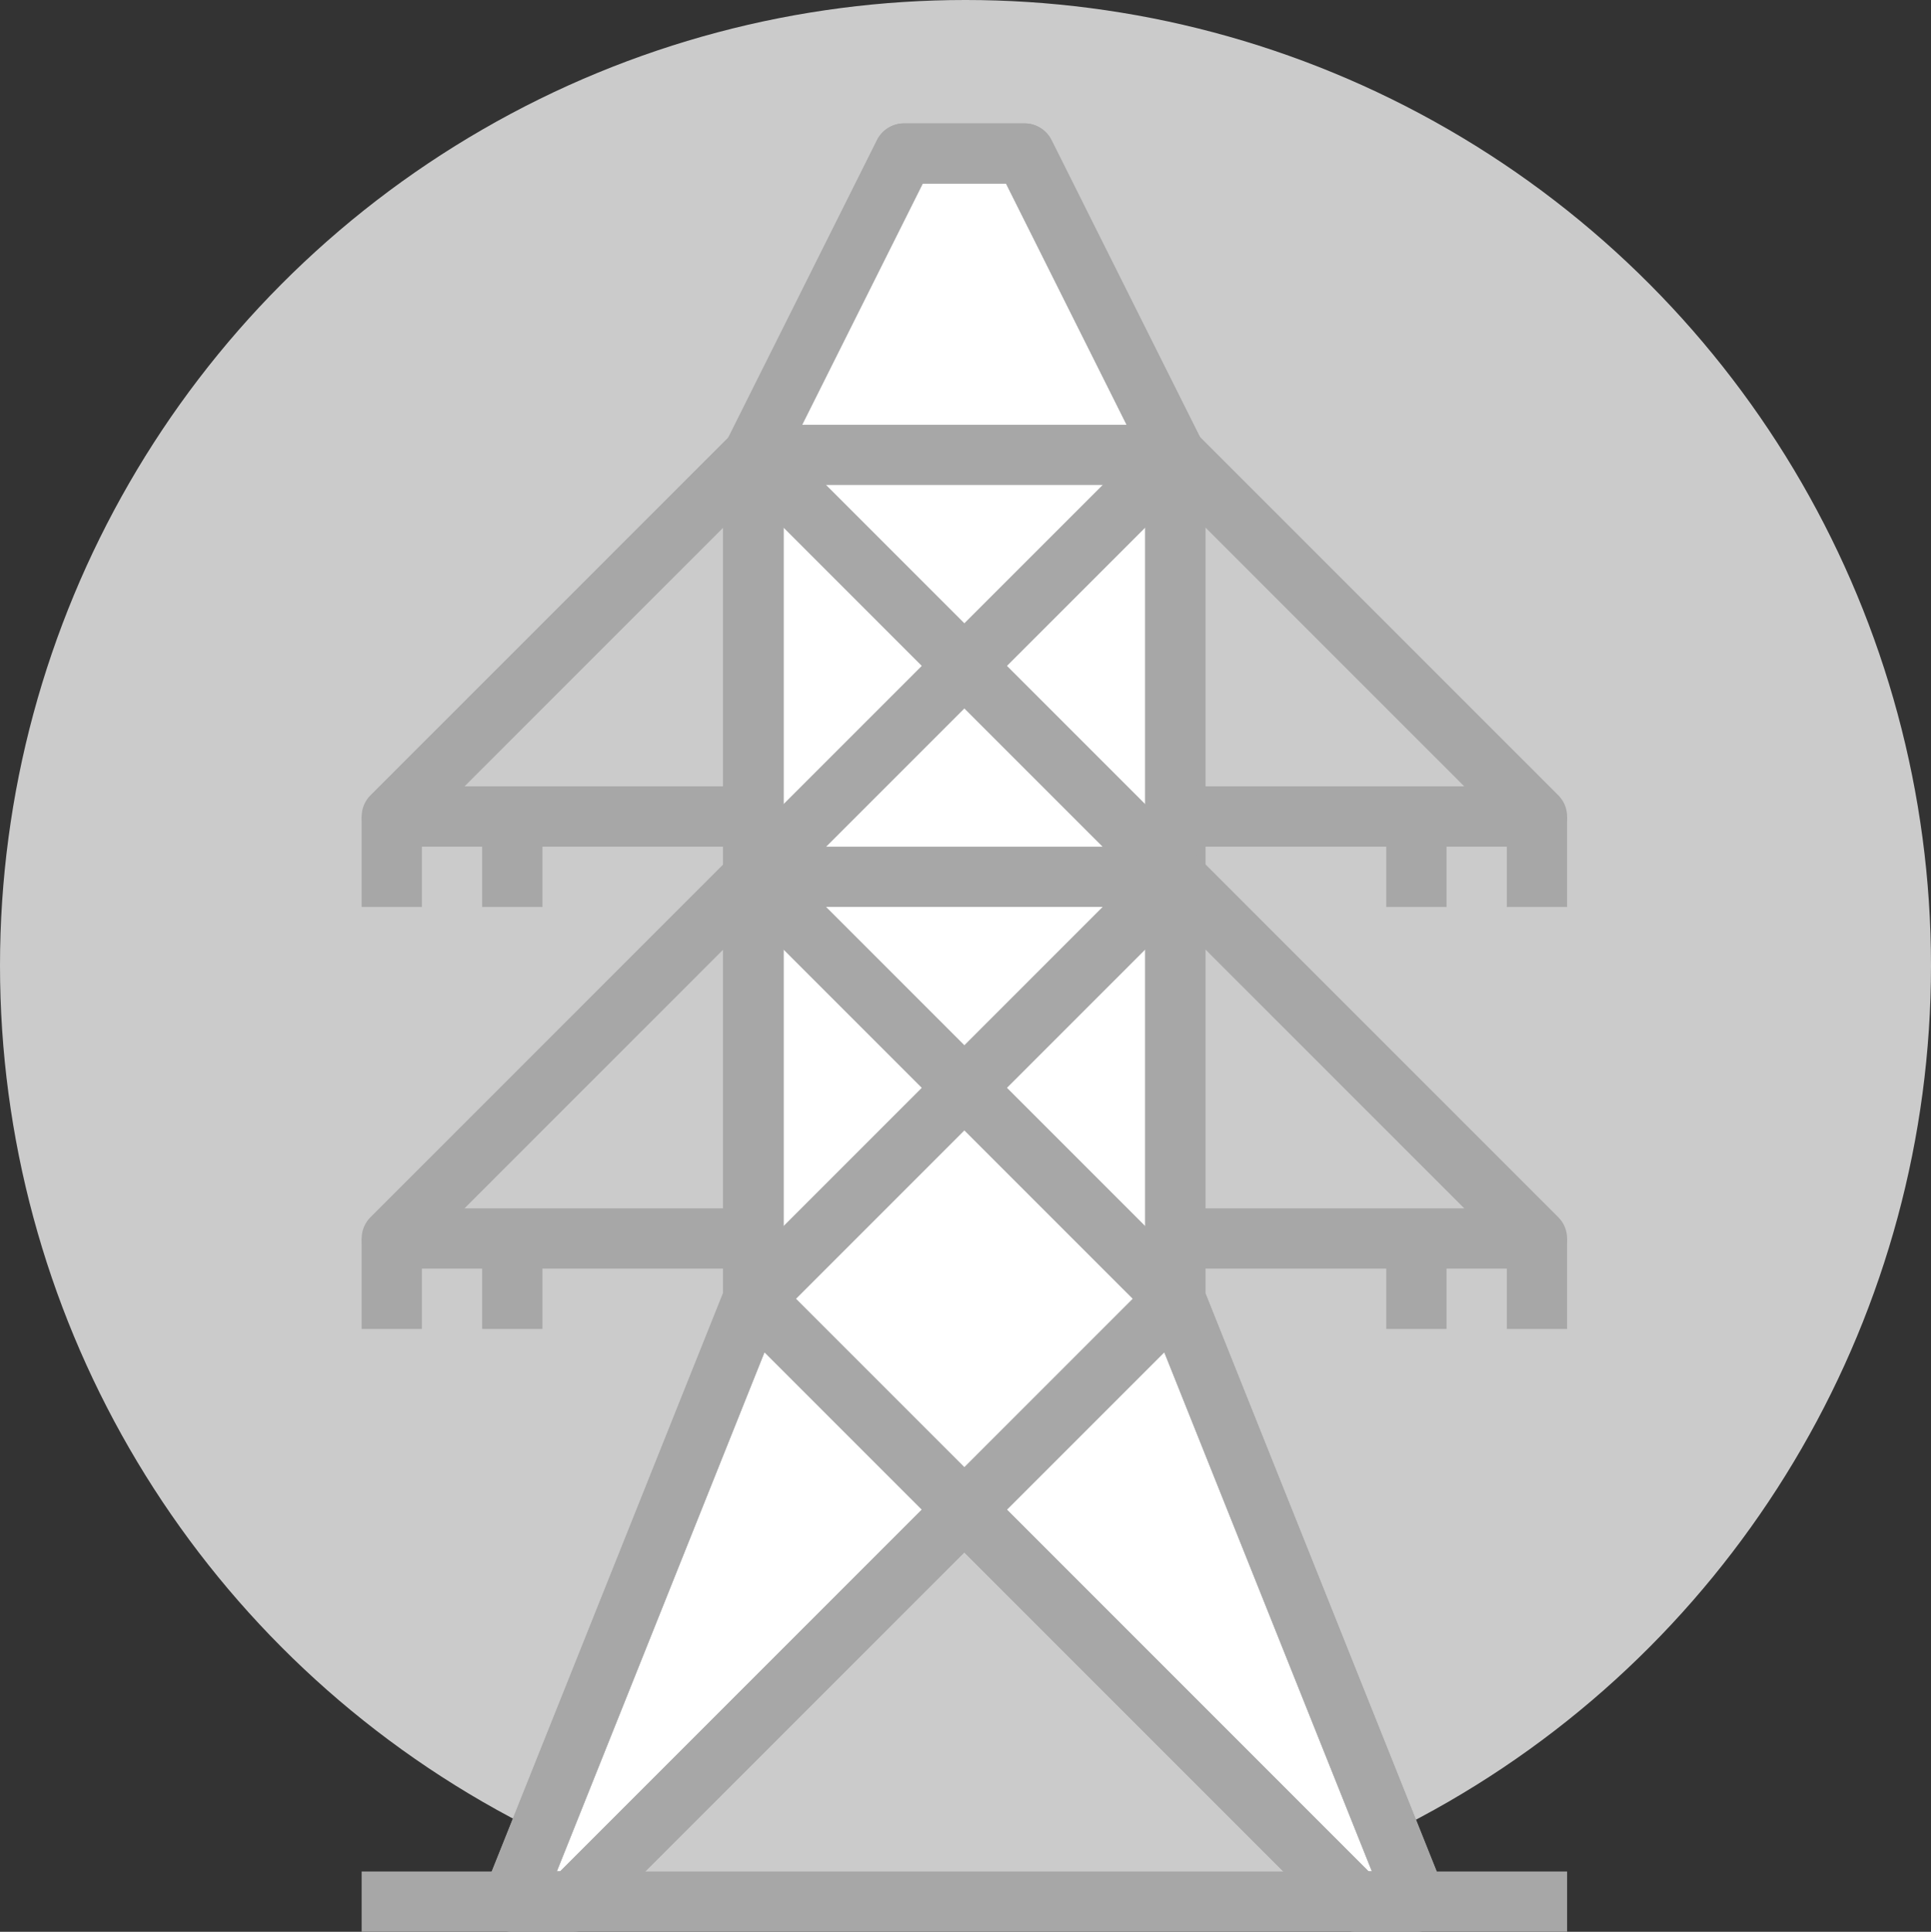 <svg xmlns="http://www.w3.org/2000/svg" width="96" height="96.027" viewBox="0 0 96 96.027">
  <rect x="0" y="0" width="96" height="96.027" fill="#333333" stroke="none"/>
  <g id="Group_133" data-name="Group 133" transform="translate(312.592 -241.923)">
    <circle id="Ellipse_2" data-name="Ellipse 2" cx="48" cy="48" r="48" transform="translate(-312.592 241.923)" fill="#cbcbcb"/>
    <path id="Path_13" data-name="Path 13" d="M-273.118,314.438-292.6,333.915h-3l11.986-29.965V262l7.491-14.982h5.993L-262.63,262V303.95l11.986,29.965h-3Z" transform="translate(8.47 2.537)" fill="#fff"/>
    <path id="Path_14" data-name="Path 14" d="M-250.146,335.911h-3a1.5,1.5,0,0,1-1.059-.439l-18.418-18.418-18.418,18.418a1.494,1.494,0,0,1-1.059.439h-3a1.5,1.5,0,0,1-1.241-.658,1.5,1.5,0,0,1-.151-1.4l11.88-29.7V262.5a1.488,1.488,0,0,1,.159-.67l7.491-14.982a1.5,1.5,0,0,1,1.339-.829h5.993a1.5,1.5,0,0,1,1.341.829l7.491,14.982a1.506,1.506,0,0,1,.157.67V304.16l11.88,29.7a1.5,1.5,0,0,1-.151,1.4A1.5,1.5,0,0,1-250.146,335.911Zm-2.376-3h.163l-10.32-25.8-7.822,7.821Zm-40.358,0h.163l17.979-17.979-7.822-7.821Zm11.271-29.087,8.989,8.989,8.99-8.989V262.85l-6.919-13.838h-4.141l-6.919,13.838Z" transform="translate(7.972 2.038)" fill="#a7a7a7"/>
    <path id="Path_15" data-name="Path 15" d="M-250.146,335.911h-3a1.5,1.5,0,0,1-1.059-.439l-18.418-18.418-18.418,18.418a1.494,1.494,0,0,1-1.059.439h-3a1.5,1.5,0,0,1-1.241-.658,1.5,1.5,0,0,1-.151-1.4l11.88-29.7V262.5a1.488,1.488,0,0,1,.159-.67l7.491-14.982a1.5,1.5,0,0,1,1.339-.829h5.993a1.5,1.5,0,0,1,1.341.829l7.491,14.982a1.506,1.506,0,0,1,.157.67V304.16l11.88,29.7a1.5,1.5,0,0,1-.151,1.4A1.5,1.5,0,0,1-250.146,335.911Zm-2.376-3h.163L-263.524,305a1.506,1.506,0,0,1-.106-.557v-41.6l-6.919-13.838h-4.141l-6.919,13.838v41.6a1.5,1.5,0,0,1-.106.557l-11.165,27.909h.163l19.038-19.038a1.5,1.5,0,0,1,2.118,0Z" transform="translate(7.972 2.038)" fill="#a7a7a7"/>
    <path id="Path_16" data-name="Path 16" d="M-242.16,276.991h-17.979v-3h14.362l-14.982-14.982h-19.735l-14.982,14.982h14.362v3h-17.979a1.5,1.5,0,0,1-1.384-.924,1.5,1.5,0,0,1,.325-1.633l17.979-17.979a1.5,1.5,0,0,1,1.059-.439h20.975a1.5,1.5,0,0,1,1.059.439l17.979,17.979a1.5,1.5,0,0,1,.325,1.633A1.5,1.5,0,0,1-242.16,276.991Z" transform="translate(5.979 7.021)" fill="#a7a7a7"/>
    <path id="Path_17" data-name="Path 17" d="M-242.16,290.991h-17.979v-3h14.362l-14.982-14.982h-19.735l-14.982,14.982h14.362v3h-17.979a1.5,1.5,0,0,1-1.384-.924,1.5,1.5,0,0,1,.325-1.633l17.979-17.979a1.5,1.5,0,0,1,1.059-.439h20.975a1.5,1.5,0,0,1,1.059.439l17.979,17.979a1.5,1.5,0,0,1,.325,1.633A1.5,1.5,0,0,1-242.16,290.991Z" transform="translate(5.979 13.996)" fill="#a7a7a7"/>
    <rect id="Rectangle_1192" data-name="Rectangle 1192" width="2.996" height="4.495" transform="translate(-243.673 303.49)" fill="#a7a7a7"/>
    <rect id="Rectangle_1193" data-name="Rectangle 1193" width="2.996" height="4.495" transform="translate(-237.68 303.49)" fill="#a7a7a7"/>
    <rect id="Rectangle_1194" data-name="Rectangle 1194" width="2.996" height="4.495" transform="translate(-243.673 282.514)" fill="#a7a7a7"/>
    <rect id="Rectangle_1195" data-name="Rectangle 1195" width="2.996" height="4.495" transform="translate(-237.68 282.514)" fill="#a7a7a7"/>
    <rect id="Rectangle_1196" data-name="Rectangle 1196" width="2.996" height="4.495" transform="translate(-294.613 303.49)" fill="#a7a7a7"/>
    <rect id="Rectangle_1197" data-name="Rectangle 1197" width="2.996" height="4.495" transform="translate(-288.62 303.49)" fill="#a7a7a7"/>
    <rect id="Rectangle_1198" data-name="Rectangle 1198" width="2.996" height="4.495" transform="translate(-294.613 282.514)" fill="#a7a7a7"/>
    <rect id="Rectangle_1199" data-name="Rectangle 1199" width="2.996" height="4.495" transform="translate(-288.62 282.514)" fill="#a7a7a7"/>
    <rect id="Rectangle_1200" data-name="Rectangle 1200" width="2.996" height="29.664" transform="translate(-276.195 286.57) rotate(-45)" fill="#a7a7a7"/>
    <rect id="Rectangle_1201" data-name="Rectangle 1201" width="29.664" height="2.996" transform="translate(-276.195 305.427) rotate(-45)" fill="#a7a7a7"/>
    <rect id="Rectangle_1202" data-name="Rectangle 1202" width="29.664" height="2.996" transform="translate(-276.195 284.452) rotate(-45)" fill="#a7a7a7"/>
    <rect id="Rectangle_1203" data-name="Rectangle 1203" width="2.996" height="29.664" transform="translate(-276.195 265.595) rotate(-45)" fill="#a7a7a7"/>
    <rect id="Rectangle_1204" data-name="Rectangle 1204" width="59.93" height="2.996" transform="translate(-294.613 334.953)" fill="#a7a7a7"/>
  </g>
</svg>
